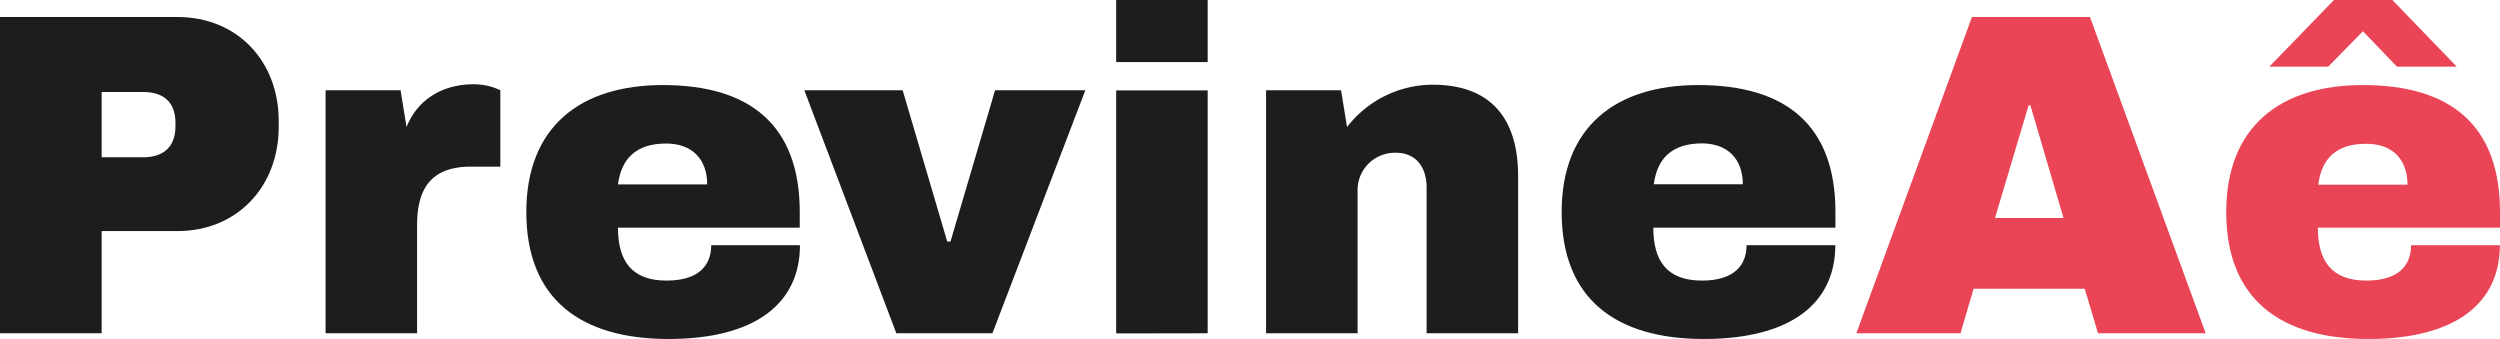 <svg xmlns="http://www.w3.org/2000/svg" viewBox="0 0 360.05 48.82"><defs><style>.cls-1{fill:#1d1d1b;}.cls-2{fill:#e94556;}</style></defs><title>Ativo 1</title><g id="Camada_2" data-name="Camada 2"><g id="Camada_1-2" data-name="Camada 1"><path class="cls-1" d="M40.14,17.42v.86c0,8.61-6,15-14.57,15H14.64V48H0V2.45H25.57C34.18,2.45,40.14,8.81,40.14,17.42Zm-25.5,5.23h6c3.11,0,4.63-1.72,4.63-4.43v-.53c0-2.72-1.45-4.44-4.63-4.44h-6Z"/><path class="cls-1" d="M72.06,13V24H67.82c-5.69,0-7.75,3.12-7.75,8.42V48H46.89v-35h10.8l.86,5.3c1.66-4.17,5.43-6.16,9.61-6.16A8.77,8.77,0,0,1,72.06,13Z"/><path class="cls-1" d="M115.18,30.54v2.25H89c0,4.83,2,7.62,7,7.62,4.71,0,6.43-2.26,6.43-5.1h12.78c0,8.34-6.36,13.51-18.94,13.51s-20.47-5.7-20.47-18.28c0-12.26,7.75-18.29,19.67-18.29C108,12.25,115.18,18,115.18,30.54ZM89,26.56h12.85c0-3.64-2.19-5.89-5.9-5.89C91.53,20.67,89.48,22.92,89,26.56Z"/><path class="cls-1" d="M129.09,48l-13.25-35H130l6.42,21.79h.47l6.42-21.79h13L142.93,48Z"/><path class="cls-1" d="M160.75,8.94V0h13.18V8.94Zm0,39.08v-35h13.18V48Z"/><path class="cls-1" d="M218.64,25.37V48H205.46V27c0-2.92-1.53-5-4.44-5a5.37,5.37,0,0,0-5.5,5.5V48H182.34v-35h10.8l.86,5.3a15.62,15.62,0,0,1,12.45-6.1C214.73,12.25,218.64,17.09,218.64,25.37Z"/><path class="cls-1" d="M264.34,30.54v2.25H238.11c0,4.83,2,7.62,7,7.62,4.7,0,6.43-2.26,6.43-5.1h12.78c0,8.34-6.36,13.51-18.94,13.51s-20.47-5.7-20.47-18.28c0-12.26,7.75-18.29,19.67-18.29C257.19,12.25,264.34,18,264.34,30.54Zm-26.16-4H251c0-3.64-2.19-5.89-5.9-5.89C240.69,20.67,238.64,22.92,238.18,26.56Z"/><path class="cls-2" d="M302.16,48l-1.92-6.42h-16L282.35,48h-15L284,2.45h17L317.66,48ZM287.32,31.4h9.87l-4.77-16.23h-.26Z"/><path class="cls-2" d="M360.05,30.54v2.25H333.82c0,4.83,2,7.62,7,7.62,4.7,0,6.42-2.26,6.42-5.1h12.79c0,8.34-6.36,13.51-18.95,13.51s-20.46-5.7-20.46-18.28c0-12.26,7.75-18.29,19.67-18.29C352.89,12.25,360.05,18,360.05,30.54ZM345.21,9.6l-4.9-5.1-5,5.1h-8.48L336.14,0h8.41l9.27,9.6Zm-11.33,17h12.85c0-3.64-2.18-5.89-5.89-5.89C336.4,20.67,334.35,22.92,333.88,26.56Z"/></g></g></svg>